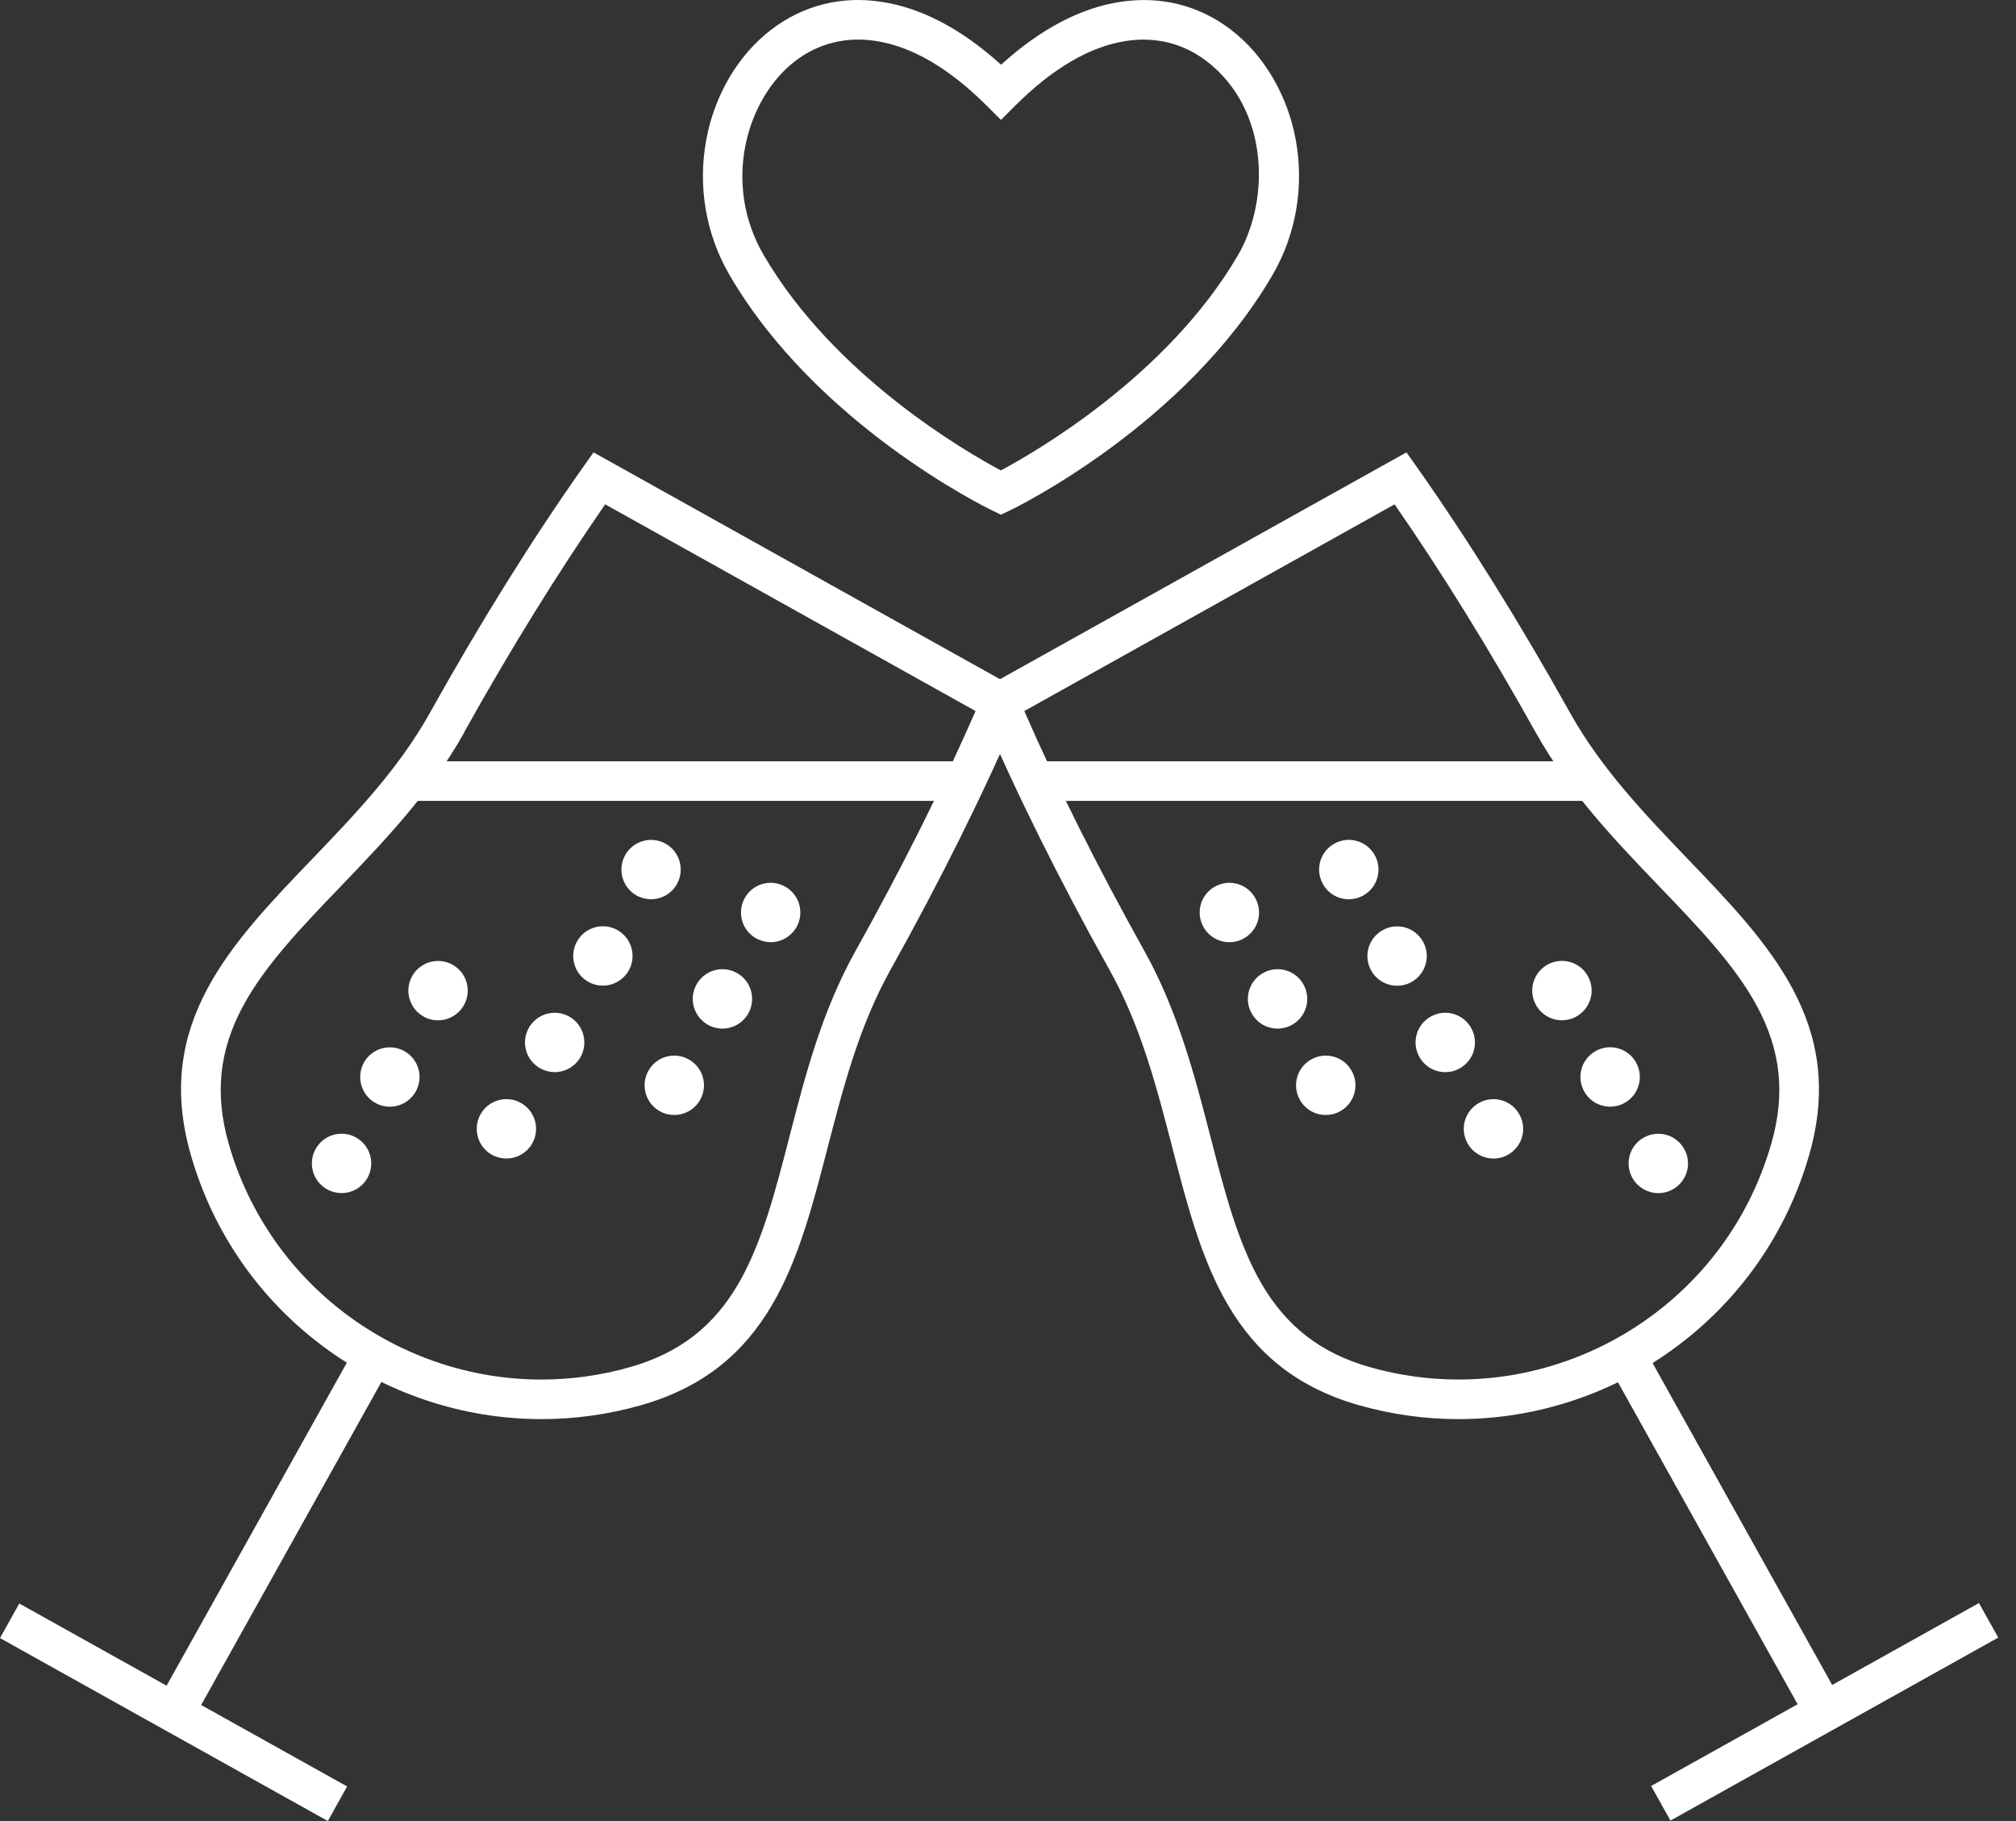 <svg width="62" height="56" viewBox="0 0 62 56" fill="none" xmlns="http://www.w3.org/2000/svg">
<rect x="0" y="0" width="62" height="56" fill="#333333" stroke="none"/>
<path d="M16.653 43.64C11.762 43.64 7.255 40.414 5.859 35.481C4.726 31.488 7.091 29.03 9.592 26.425C10.904 25.058 12.258 23.649 13.223 21.918C14.775 19.136 16.36 16.592 17.937 14.358L18.253 13.911L31.561 21.337L31.345 21.842C30.271 24.358 28.938 27.042 27.386 29.824C26.421 31.552 25.931 33.448 25.456 35.28C24.553 38.777 23.701 42.082 19.708 43.214C18.688 43.503 17.663 43.64 16.653 43.64ZM13.752 22.216L14.285 22.511C13.244 24.377 11.832 25.846 10.469 27.268C9.276 28.509 8.15 29.681 7.468 30.95C6.741 32.304 6.601 33.64 7.027 35.149C8.275 39.544 12.292 42.423 16.65 42.423C17.55 42.423 18.466 42.301 19.373 42.042C20.883 41.613 21.945 40.794 22.715 39.465C23.436 38.217 23.844 36.644 24.273 34.976C24.766 33.068 25.274 31.096 26.318 29.23C27.745 26.671 28.983 24.197 30.003 21.866L18.612 15.509C17.164 17.599 15.706 19.952 14.279 22.511L13.752 22.216Z" fill="white"/>
<path d="M0.593 49.31L0 50.373L10.082 55.999L10.675 54.936L0.593 49.31Z" fill="white"/>
<path d="M10.937 41.42L4.823 52.376L5.886 52.969L12 42.013L10.937 41.42Z" fill="white"/>
<path d="M10.06 36.574C9.619 36.327 9.461 35.773 9.707 35.332C9.954 34.891 10.508 34.733 10.949 34.979C11.39 35.226 11.545 35.779 11.302 36.221C11.134 36.522 10.824 36.689 10.504 36.689C10.355 36.689 10.203 36.653 10.06 36.574ZM11.545 33.917C11.104 33.67 10.949 33.117 11.192 32.675C11.439 32.234 11.992 32.079 12.434 32.322C12.875 32.569 13.033 33.123 12.787 33.564C12.619 33.862 12.309 34.033 11.989 34.033C11.837 34.033 11.685 33.996 11.545 33.917ZM13.027 31.26C12.586 31.014 12.431 30.46 12.674 30.019C12.921 29.578 13.475 29.422 13.916 29.666C14.357 29.912 14.515 30.466 14.269 30.907C14.101 31.206 13.791 31.376 13.472 31.376C13.319 31.376 13.167 31.34 13.027 31.26Z" fill="white"/>
<path d="M15.129 35.511C14.688 35.264 14.533 34.71 14.776 34.269C15.023 33.828 15.577 33.669 16.018 33.916C16.459 34.162 16.617 34.716 16.371 35.158C16.203 35.456 15.893 35.626 15.574 35.626C15.425 35.626 15.272 35.59 15.129 35.511ZM16.614 32.854C16.173 32.607 16.015 32.053 16.261 31.612C16.508 31.171 17.062 31.016 17.503 31.259C17.944 31.506 18.099 32.063 17.856 32.501C17.689 32.799 17.378 32.969 17.059 32.969C16.907 32.969 16.754 32.93 16.614 32.854ZM18.096 30.194C17.655 29.948 17.5 29.394 17.743 28.953C17.99 28.511 18.544 28.356 18.985 28.599C19.426 28.846 19.584 29.403 19.338 29.841C19.171 30.139 18.86 30.31 18.541 30.31C18.392 30.31 18.236 30.273 18.096 30.194ZM19.578 27.538C19.137 27.291 18.982 26.734 19.226 26.296C19.472 25.855 20.029 25.699 20.467 25.943C20.908 26.189 21.064 26.746 20.82 27.184C20.653 27.483 20.342 27.653 20.023 27.653C19.874 27.653 19.721 27.617 19.578 27.538Z" fill="white"/>
<path d="M20.292 34.172C19.851 33.925 19.695 33.371 19.939 32.93C20.185 32.489 20.742 32.33 21.18 32.577C21.622 32.823 21.78 33.377 21.534 33.819C21.366 34.117 21.056 34.287 20.736 34.287C20.584 34.287 20.432 34.251 20.292 34.172ZM21.774 31.515C21.333 31.268 21.174 30.715 21.421 30.273C21.668 29.832 22.221 29.674 22.663 29.92C23.104 30.167 23.259 30.721 23.016 31.162C22.848 31.46 22.538 31.631 22.218 31.631C22.066 31.631 21.914 31.594 21.774 31.515ZM23.256 28.858C22.815 28.612 22.66 28.058 22.903 27.617C23.149 27.175 23.706 27.017 24.145 27.264C24.586 27.51 24.744 28.067 24.498 28.505C24.33 28.803 24.02 28.974 23.7 28.974C23.551 28.974 23.399 28.934 23.256 28.858Z" fill="white"/>
<path d="M44.855 43.64C43.844 43.64 42.819 43.503 41.799 43.214C37.807 42.082 36.955 38.777 36.051 35.28C35.576 33.448 35.089 31.552 34.121 29.824C32.569 27.042 31.237 24.358 30.162 21.842L29.946 21.337L43.254 13.911L43.571 14.358C45.147 16.595 46.732 19.136 48.284 21.918C49.249 23.646 50.606 25.058 51.915 26.425C54.416 29.03 56.781 31.491 55.649 35.481C54.252 40.414 49.745 43.64 44.855 43.64ZM31.501 21.866C32.521 24.197 33.759 26.671 35.187 29.23C36.227 31.096 36.739 33.068 37.232 34.976C37.661 36.644 38.069 38.217 38.79 39.465C39.563 40.794 40.625 41.616 42.131 42.042C47.435 43.546 52.974 40.457 54.48 35.149C54.909 33.64 54.769 32.307 54.039 30.95C53.357 29.681 52.231 28.509 51.038 27.268C49.675 25.846 48.263 24.377 47.222 22.511C45.795 19.952 44.337 17.599 42.889 15.509L31.501 21.866Z" fill="white"/>
<path d="M60.861 49.296L50.779 54.922L51.373 55.985L61.454 50.358L60.861 49.296Z" fill="white"/>
<path d="M50.535 41.4L49.472 41.993L55.586 52.949L56.649 52.356L50.535 41.4Z" fill="white"/>
<path d="M50.202 36.222C49.956 35.781 50.114 35.224 50.555 34.981C50.997 34.734 51.55 34.892 51.797 35.334C52.044 35.775 51.885 36.329 51.444 36.575C51.304 36.654 51.152 36.691 51 36.691C50.68 36.688 50.37 36.52 50.202 36.222ZM48.72 33.562C48.474 33.121 48.632 32.567 49.073 32.321C49.515 32.074 50.069 32.233 50.315 32.674C50.562 33.115 50.403 33.672 49.962 33.916C49.822 33.995 49.67 34.031 49.518 34.031C49.198 34.031 48.888 33.864 48.72 33.562ZM47.238 30.906C46.992 30.465 47.15 29.911 47.591 29.664C48.033 29.418 48.587 29.576 48.833 30.017C49.08 30.459 48.921 31.012 48.48 31.259C48.34 31.338 48.185 31.375 48.036 31.375C47.716 31.375 47.406 31.207 47.238 30.906Z" fill="white"/>
<path d="M45.133 35.158C44.886 34.717 45.045 34.163 45.486 33.916C45.927 33.67 46.481 33.828 46.727 34.269C46.974 34.711 46.816 35.265 46.374 35.511C46.234 35.59 46.082 35.627 45.93 35.627C45.611 35.627 45.3 35.456 45.133 35.158ZM43.651 32.501C43.404 32.06 43.562 31.506 44.004 31.26C44.445 31.013 44.999 31.172 45.245 31.613C45.492 32.054 45.334 32.608 44.892 32.854C44.752 32.934 44.6 32.97 44.448 32.97C44.129 32.97 43.818 32.8 43.651 32.501ZM42.169 29.845C41.922 29.403 42.081 28.85 42.522 28.603C42.963 28.357 43.517 28.515 43.763 28.956C44.01 29.397 43.852 29.951 43.41 30.198C43.27 30.277 43.118 30.313 42.966 30.313C42.647 30.313 42.336 30.143 42.169 29.845ZM40.684 27.185C40.437 26.744 40.595 26.19 41.037 25.943C41.478 25.697 42.032 25.855 42.278 26.296C42.525 26.738 42.367 27.291 41.925 27.538C41.785 27.617 41.633 27.654 41.481 27.654C41.161 27.654 40.851 27.486 40.684 27.185Z" fill="white"/>
<path d="M39.975 33.819C39.728 33.377 39.887 32.824 40.328 32.577C40.769 32.331 41.323 32.489 41.569 32.93C41.816 33.371 41.658 33.925 41.217 34.172C41.077 34.251 40.924 34.287 40.772 34.287C40.453 34.287 40.142 34.12 39.975 33.819ZM38.493 31.162C38.246 30.721 38.405 30.167 38.846 29.92C39.287 29.674 39.841 29.832 40.087 30.273C40.334 30.715 40.176 31.272 39.734 31.515C39.594 31.594 39.442 31.631 39.29 31.631C38.971 31.631 38.66 31.463 38.493 31.162ZM37.011 28.505C36.764 28.064 36.922 27.51 37.364 27.264C37.805 27.017 38.359 27.175 38.605 27.617C38.852 28.058 38.694 28.612 38.252 28.858C38.112 28.938 37.957 28.974 37.808 28.974C37.489 28.974 37.175 28.804 37.011 28.505Z" fill="white"/>
<path d="M29.694 23.411H12.549V24.628H29.694V23.411Z" fill="white"/>
<path d="M48.957 23.411H31.811V24.628H48.957V23.411Z" fill="white"/>
<path d="M30.783 15.827L30.519 15.7C30.299 15.593 25.117 13.055 22.439 8.463C21.709 7.212 21.453 5.733 21.721 4.297C21.973 2.927 22.698 1.698 23.705 0.922C24.691 0.164 25.872 -0.137 27.122 0.058C28.349 0.246 29.581 0.898 30.786 1.99C31.991 0.898 33.221 0.246 34.45 0.058C35.701 -0.134 36.882 0.164 37.868 0.922C38.875 1.698 39.596 2.927 39.849 4.297C40.114 5.73 39.861 7.212 39.131 8.463C36.453 13.058 31.27 15.596 31.051 15.7L30.783 15.827ZM26.395 1.217C25.683 1.217 25.017 1.442 24.444 1.887C22.974 3.019 22.189 5.621 23.489 7.848C25.653 11.558 29.709 13.895 30.78 14.467C31.852 13.895 35.914 11.549 38.072 7.848C39.082 6.114 39.006 3.341 37.116 1.887C36.401 1.336 35.543 1.12 34.63 1.26C33.516 1.43 32.366 2.106 31.212 3.259L30.783 3.688L30.354 3.259C29.198 2.103 28.047 1.43 26.937 1.26C26.751 1.232 26.572 1.217 26.395 1.217Z" fill="white"/>
</svg>
